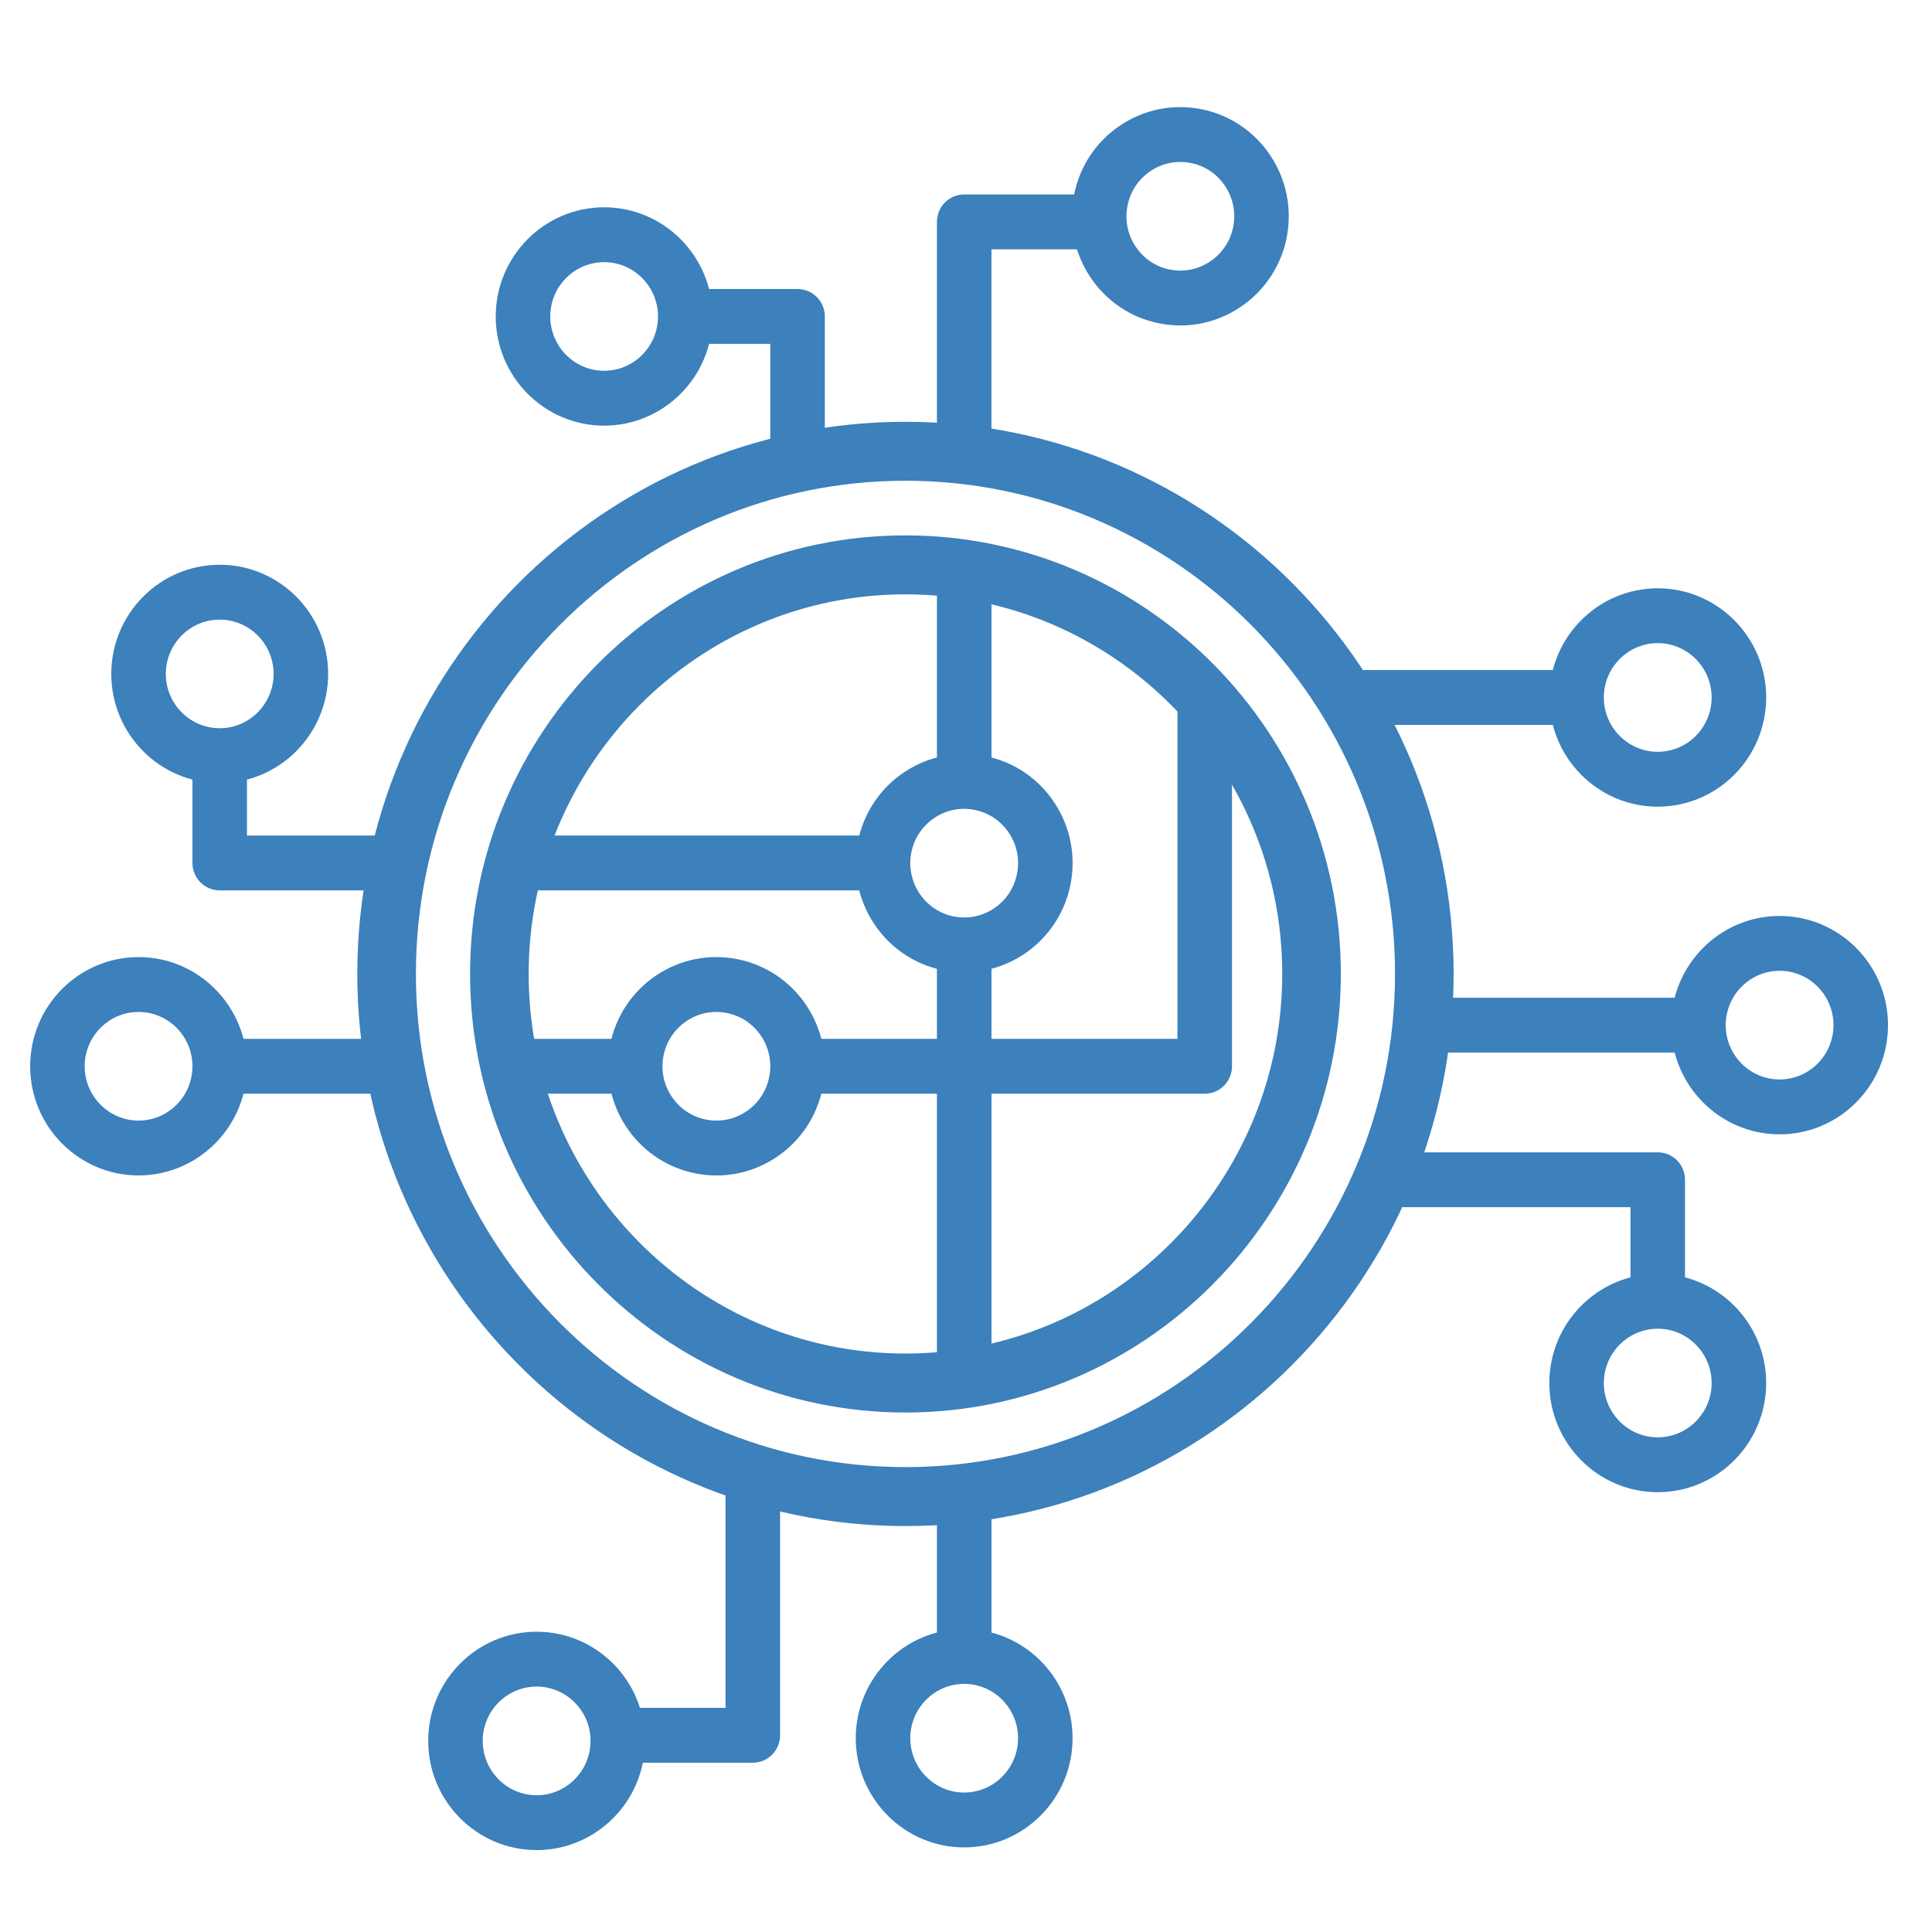 <?xml version="1.0" encoding="UTF-8"?> <svg xmlns="http://www.w3.org/2000/svg" xmlns:xlink="http://www.w3.org/1999/xlink" width="70px" height="70px" viewBox="0 0 70 70"> <!-- Generator: Sketch 53.1 (72631) - https://sketchapp.com --> <title>Custom_Blockchain_Solutions</title> <desc>Created with Sketch.</desc> <g id="Custom_Blockchain_Solutions" stroke="none" stroke-width="1" fill="none" fill-rule="evenodd"> <g id="Blockchain" transform="translate(1, 4)" fill="#3C80BC" fill-rule="nonzero" stroke="#3C80BC" stroke-width="0.35"> <path d="M31.806,51.117 C20.952,51.117 12.121,42.222 12.121,31.287 C12.121,20.353 20.952,11.457 31.806,11.457 C42.661,11.457 51.492,20.353 51.492,31.287 C51.492,42.222 42.661,51.117 31.806,51.117 Z M31.806,13.243 C21.929,13.243 13.894,21.337 13.894,31.287 C13.894,41.237 21.929,49.331 31.806,49.331 C41.684,49.331 49.719,41.237 49.719,31.287 C49.719,21.337 41.684,13.243 31.806,13.243 Z" id="Shape"></path> <path d="M31.806,47.003 C23.204,47.003 16.207,39.953 16.207,31.287 C16.207,22.622 23.204,15.573 31.806,15.573 C40.409,15.573 47.406,22.622 47.406,31.287 C47.406,39.953 40.409,47.003 31.806,47.003 Z M31.806,17.359 C24.183,17.359 17.979,23.607 17.979,31.287 C17.979,38.969 24.183,45.217 31.806,45.217 C39.43,45.217 45.633,38.969 45.633,31.287 C45.633,23.607 39.43,17.359 31.806,17.359 Z" id="Shape"></path> <path d="M34.747,12.35 L33.122,12.35 L33.122,4.039 C33.122,3.587 33.485,3.221 33.934,3.221 L38.827,3.221 L38.827,4.858 L34.747,4.858 L34.747,12.35 Z" id="Path"></path> <rect id="Rectangle" x="33.122" y="50.104" width="1.626" height="6.361"></rect> <path d="M59.876,43.673 L58.251,43.673 L58.251,39.563 L49.333,39.563 L49.333,37.926 L59.063,37.926 C59.512,37.926 59.876,38.292 59.876,38.745 L59.876,43.673 L59.876,43.673 Z" id="Path"></path> <path d="M28.71,12.35 L27.084,12.35 L27.084,8.284 L23.243,8.284 L23.243,6.647 L27.897,6.647 C28.346,6.647 28.71,7.013 28.71,7.466 L28.71,12.35 Z" id="Path"></path> <rect id="Rectangle" x="47.763" y="20.452" width="8.975" height="1.637"></rect> <rect id="Rectangle" x="49.995" y="32.324" width="10.544" height="1.637"></rect> <path d="M41.766,7.617 C41.525,7.617 41.279,7.593 41.034,7.544 C40.051,7.348 39.204,6.778 38.646,5.937 C38.089,5.097 37.89,4.089 38.086,3.098 C38.281,2.108 38.847,1.253 39.681,0.693 C40.514,0.132 41.521,-0.067 42.499,0.129 C44.528,0.535 45.851,2.528 45.447,4.574 L45.447,4.574 C45.092,6.37 43.52,7.617 41.766,7.617 Z M41.762,1.692 C41.344,1.692 40.939,1.816 40.585,2.054 C40.112,2.373 39.791,2.857 39.68,3.418 C39.569,3.98 39.681,4.551 39.998,5.027 C40.314,5.502 40.794,5.827 41.352,5.939 C42.494,6.168 43.624,5.414 43.853,4.255 L43.853,4.255 C43.963,3.693 43.851,3.122 43.534,2.646 C43.22,2.169 42.739,1.846 42.182,1.734 C42.042,1.707 41.902,1.692 41.762,1.692 Z" id="Shape"></path> <path d="M33.934,62.76 C31.864,62.76 30.181,61.064 30.181,58.979 C30.181,56.893 31.864,55.198 33.934,55.198 C36.003,55.198 37.686,56.893 37.686,58.979 C37.686,61.064 36.003,62.76 33.934,62.76 Z M33.934,56.835 C32.761,56.835 31.806,57.797 31.806,58.979 C31.806,60.161 32.761,61.122 33.934,61.122 C35.107,61.122 36.061,60.161 36.061,58.979 C36.061,57.797 35.107,56.835 33.934,56.835 Z" id="Shape"></path> <path d="M59.063,49.89 C56.993,49.89 55.31,48.194 55.31,46.11 C55.31,44.025 56.993,42.329 59.063,42.329 C61.133,42.329 62.817,44.025 62.817,46.11 C62.817,48.194 61.133,49.89 59.063,49.89 Z M59.063,43.967 C57.89,43.967 56.935,44.928 56.935,46.11 C56.935,47.291 57.89,48.252 59.063,48.252 C60.237,48.252 61.191,47.291 61.191,46.11 C61.191,44.928 60.237,43.967 59.063,43.967 Z" id="Shape"></path> <path d="M20.888,11.247 C18.82,11.247 17.136,9.551 17.136,7.466 C17.136,5.382 18.82,3.686 20.888,3.686 C22.959,3.686 24.642,5.382 24.642,7.466 C24.642,9.551 22.959,11.247 20.888,11.247 Z M20.888,5.323 C19.716,5.323 18.762,6.285 18.762,7.466 C18.762,8.648 19.716,9.609 20.888,9.609 C22.062,9.609 23.016,8.648 23.016,7.466 C23.016,6.285 22.062,5.323 20.888,5.323 Z" id="Shape"></path> <path d="M6.96,24.198 C4.89,24.198 3.207,22.502 3.207,20.417 C3.207,18.333 4.89,16.637 6.96,16.637 C9.031,16.637 10.714,18.333 10.714,20.417 C10.714,22.502 9.031,24.198 6.96,24.198 Z M6.96,18.275 C5.787,18.275 4.833,19.236 4.833,20.417 C4.833,21.599 5.787,22.56 6.96,22.56 C8.134,22.56 9.088,21.599 9.088,20.417 C9.088,19.236 8.134,18.275 6.96,18.275 Z" id="Shape"></path> <path d="M59.063,25.052 C56.993,25.052 55.31,23.356 55.31,21.271 C55.31,19.185 56.993,17.49 59.063,17.49 C61.133,17.49 62.817,19.185 62.817,21.271 C62.817,23.356 61.133,25.052 59.063,25.052 Z M59.063,19.127 C57.89,19.127 56.935,20.088 56.935,21.271 C56.935,22.453 57.89,23.414 59.063,23.414 C60.237,23.414 61.191,22.453 61.191,21.271 C61.191,20.088 60.237,19.127 59.063,19.127 Z" id="Shape"></path> <path d="M63.479,36.924 C61.409,36.924 59.726,35.228 59.726,33.143 C59.726,31.058 61.409,29.362 63.479,29.362 C65.548,29.362 67.231,31.058 67.231,33.143 C67.231,35.228 65.548,36.924 63.479,36.924 Z M63.479,30.999 C62.306,30.999 61.351,31.961 61.351,33.143 C61.351,34.325 62.306,35.286 63.479,35.286 C64.652,35.286 65.606,34.325 65.606,33.143 C65.606,31.961 64.652,30.999 63.479,30.999 Z" id="Shape"></path> <rect id="Rectangle" x="6.96" y="33.815" width="6.457" height="1.637"></rect> <path d="M13.418,28.085 L6.96,28.085 C6.511,28.085 6.148,27.719 6.148,27.266 L6.148,22.841 L7.773,22.841 L7.773,26.448 L13.418,26.448 L13.418,28.085 L13.418,28.085 Z" id="Path"></path> <path d="M4.02,38.413 C1.951,38.413 0.268,36.717 0.268,34.633 C0.268,32.548 1.951,30.852 4.02,30.852 C6.09,30.852 7.773,32.548 7.773,34.633 C7.773,36.717 6.09,38.413 4.02,38.413 Z M4.02,32.49 C2.848,32.49 1.893,33.451 1.893,34.633 C1.893,35.814 2.848,36.776 4.02,36.776 C5.193,36.776 6.148,35.814 6.148,34.633 C6.148,33.451 5.193,32.49 4.02,32.49 Z" id="Shape"></path> <path d="M26.276,59.691 L21.384,59.691 L21.384,58.054 L25.463,58.054 L25.463,49.071 L27.089,49.071 L27.089,58.873 C27.089,59.325 26.725,59.691 26.276,59.691 Z" id="Path"></path> <path d="M18.443,62.857 C16.373,62.857 14.69,61.162 14.69,59.076 C14.69,56.991 16.373,55.295 18.443,55.295 C20.513,55.295 22.196,56.991 22.196,59.076 C22.196,61.162 20.513,62.857 18.443,62.857 Z M18.443,56.933 C17.269,56.933 16.315,57.894 16.315,59.076 C16.315,60.259 17.269,61.22 18.443,61.22 C19.617,61.22 20.571,60.259 20.571,59.076 C20.571,57.894 19.617,56.933 18.443,56.933 Z" id="Shape"></path> <rect id="Rectangle" x="33.122" y="16.466" width="1.626" height="7.847"></rect> <rect id="Rectangle" x="33.122" y="30.582" width="1.626" height="15.528"></rect> <path d="M42.649,35.452 L28.056,35.452 L28.056,33.815 L41.837,33.815 L41.837,21.271 L43.462,21.271 L43.462,34.633 C43.462,35.086 43.098,35.452 42.649,35.452 Z" id="Path"></path> <rect id="Rectangle" x="17.471" y="33.815" width="4.579" height="1.637"></rect> <rect id="Rectangle" x="17.949" y="26.448" width="13.697" height="1.637"></rect> <path d="M33.934,31.055 C33.692,31.055 33.448,31.031 33.201,30.982 C31.173,30.575 29.85,28.581 30.253,26.536 C30.449,25.546 31.015,24.691 31.848,24.131 C32.683,23.571 33.682,23.369 34.666,23.567 C35.649,23.763 36.498,24.333 37.054,25.174 C37.611,26.013 37.81,27.022 37.614,28.012 C37.26,29.808 35.688,31.055 33.934,31.055 Z M33.929,25.13 C33.513,25.13 33.106,25.254 32.752,25.492 C32.28,25.811 31.958,26.295 31.847,26.856 C31.619,28.014 32.369,29.145 33.519,29.376 C34.676,29.606 35.792,28.851 36.02,27.692 L36.02,27.692 C36.132,27.131 36.019,26.56 35.703,26.084 C35.387,25.607 34.906,25.284 34.349,25.172 C34.209,25.145 34.069,25.13 33.929,25.13 Z" id="Shape"></path> <path d="M24.965,38.414 C24.718,38.414 24.47,38.39 24.223,38.34 C22.195,37.935 20.871,35.941 21.275,33.895 C21.472,32.904 22.037,32.049 22.87,31.489 C23.705,30.928 24.704,30.729 25.688,30.925 C26.671,31.122 27.519,31.692 28.076,32.532 C28.633,33.373 28.833,34.38 28.636,35.371 C28.441,36.361 27.875,37.216 27.041,37.776 C26.417,38.196 25.699,38.414 24.965,38.414 Z M24.951,32.488 C24.535,32.488 24.128,32.612 23.774,32.851 C23.302,33.169 22.98,33.653 22.869,34.215 C22.759,34.776 22.872,35.348 23.188,35.823 C23.503,36.3 23.983,36.623 24.541,36.735 C25.099,36.845 25.664,36.733 26.137,36.415 C26.611,36.096 26.931,35.612 27.043,35.051 L27.043,35.051 C27.154,34.49 27.041,33.918 26.725,33.442 C26.409,32.967 25.928,32.643 25.371,32.531 C25.231,32.503 25.091,32.488 24.951,32.488 Z" id="Shape"></path> </g> </g> </svg> 